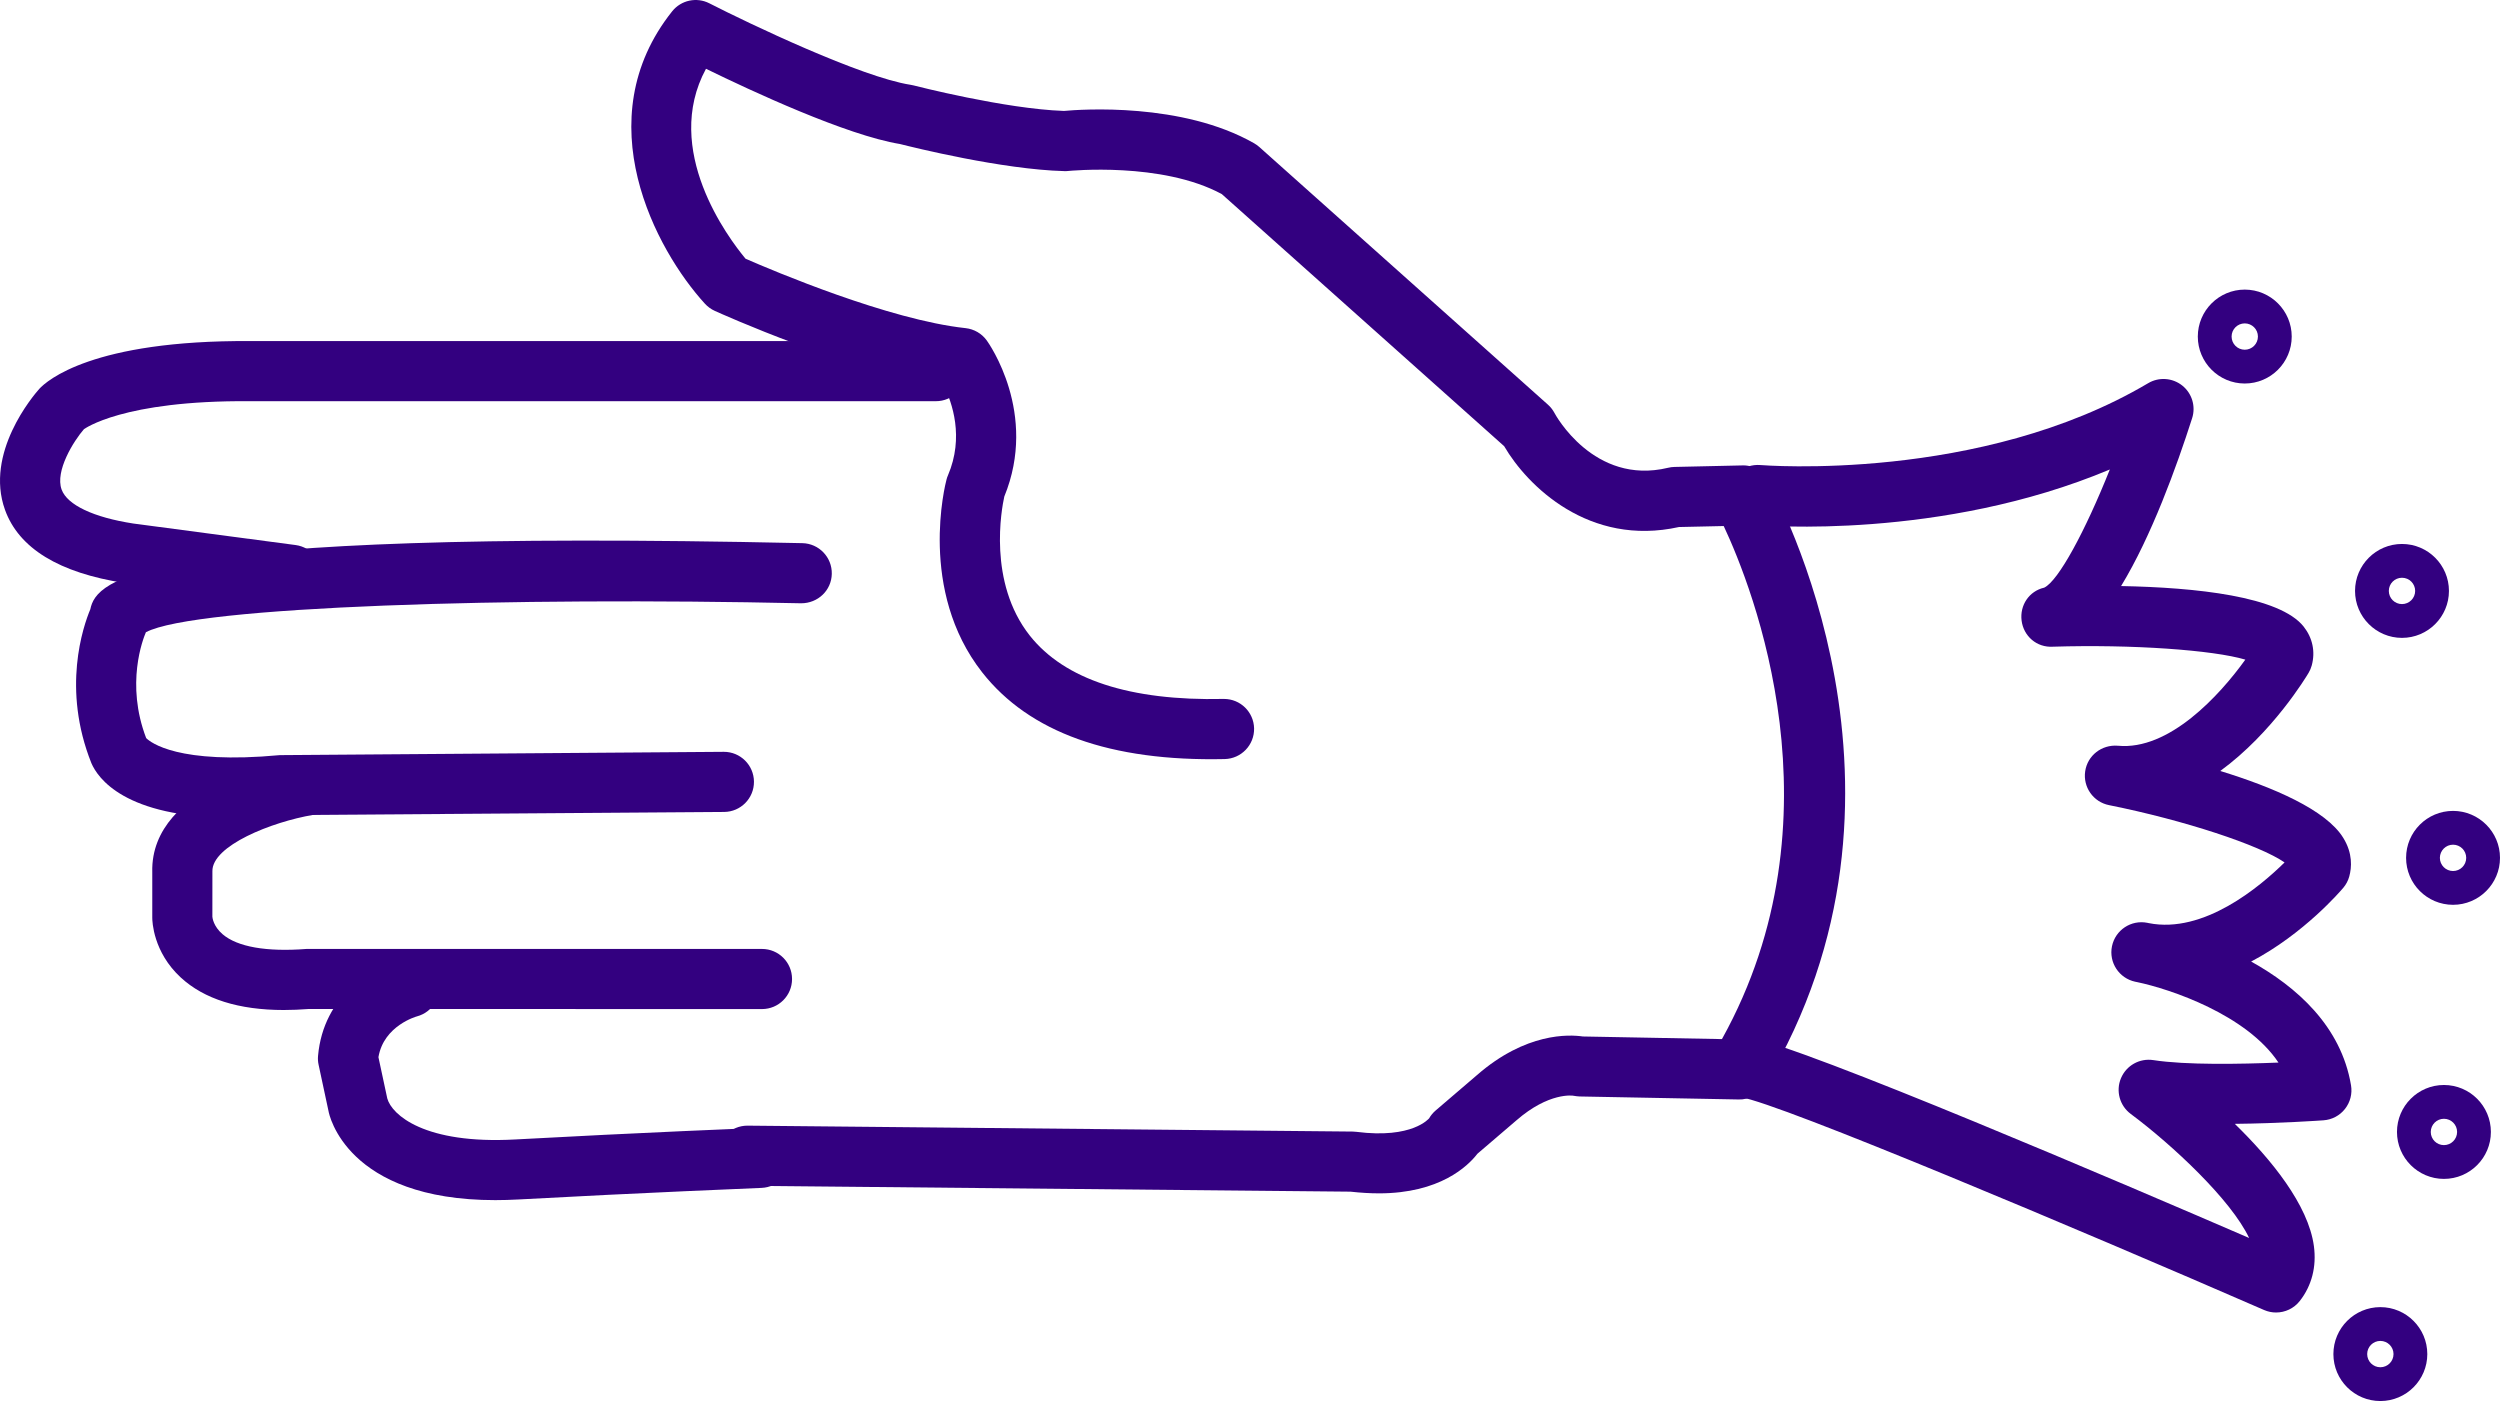 <?xml version="1.0" encoding="UTF-8" standalone="no"?>
<svg
   xmlns:dc="http://purl.org/dc/elements/1.1/"
   xmlns:cc="http://creativecommons.org/ns#"
   xmlns:rdf="http://www.w3.org/1999/02/22-rdf-syntax-ns#"
   xmlns:svg="http://www.w3.org/2000/svg"
   xmlns="http://www.w3.org/2000/svg"
   xmlns:sodipodi="http://sodipodi.sourceforge.net/DTD/sodipodi-0.dtd"
   xmlns:inkscape="http://www.inkscape.org/namespaces/inkscape"
   version="1.1"
   x="0px"
   y="0px"
   viewBox="0 0 83.158 46.603"
   enable-background="new 0 0 100 100"
   xml:space="preserve"
   id="svg2"
   inkscape:version="0.91 r13725"
   sodipodi:docname="regal_paper.svg"
   width="83.158"
   height="46.603"><defs
     id="defs28" /><sodipodi:namedview
     pagecolor="#ffffff"
     bordercolor="#666666"
     borderopacity="1"
     objecttolerance="10"
     gridtolerance="10"
     guidetolerance="10"
     inkscape:pageopacity="0"
     inkscape:pageshadow="2"
     inkscape:window-width="1168"
     inkscape:window-height="706"
     id="namedview26"
     showgrid="false"
     fit-margin-top="0"
     fit-margin-left="0"
     fit-margin-right="0"
     fit-margin-bottom="0"
     inkscape:zoom="6.675088"
     inkscape:cx="45.306908"
     inkscape:cy="22.762797"
     inkscape:window-x="0"
     inkscape:window-y="0"
     inkscape:window-maximized="0"
     inkscape:current-layer="svg2" /><path
     d="m 75.71,43.658 c 0.3,0 0.593,-0.135 0.787,-0.382 0.4,-0.509 0.562,-1.14 0.471,-1.824 -0.185,-1.379 -1.427,-2.894 -2.632,-4.069 1.505,-0.016 2.857,-0.111 2.952,-0.118 0.281,-0.02 0.54,-0.157 0.714,-0.379 0.174,-0.221 0.247,-0.505 0.201,-0.782 -0.33,-1.979 -1.822,-3.286 -3.323,-4.12 1.762,-0.924 2.984,-2.357 3.066,-2.454 0.092,-0.109 0.159,-0.236 0.197,-0.373 0.084,-0.302 0.119,-0.77 -0.197,-1.284 -0.575,-0.939 -2.342,-1.689 -4.093,-2.228 1.744,-1.272 2.866,-3.142 2.939,-3.265 0.045,-0.077 0.081,-0.159 0.104,-0.246 0.124,-0.456 0.029,-0.913 -0.267,-1.289 -0.799,-1.013 -3.595,-1.304 -6.075,-1.351 1.006,-1.65 1.845,-3.964 2.363,-5.583 0.127,-0.396 -0.004,-0.829 -0.329,-1.087 -0.325,-0.258 -0.776,-0.29 -1.133,-0.078 -5.591,3.313 -12.829,2.728 -12.9,2.723 -0.558,-0.044 -1.035,0.359 -1.083,0.909 -0.048,0.55 0.358,1.035 0.908,1.083 0.282,0.024 6.195,0.509 11.8,-1.845 -0.823,2.061 -1.712,3.706 -2.183,3.931 -0.502,0.114 -0.817,0.586 -0.752,1.097 0.065,0.512 0.499,0.901 1.042,0.867 2.632,-0.082 5.328,0.111 6.4,0.43 -0.856,1.192 -2.538,3.03 -4.243,2.864 -0.533,-0.042 -1.007,0.323 -1.084,0.85 -0.078,0.527 0.271,1.022 0.793,1.126 2.517,0.505 5.008,1.331 5.839,1.906 -0.817,0.805 -2.688,2.384 -4.521,2.018 -0.022,-0.005 -0.038,-0.008 -0.046,-0.01 -0.54,-0.106 -1.063,0.242 -1.174,0.781 -0.11,0.538 0.235,1.064 0.773,1.179 0.02,0.004 0.04,0.008 0.06,0.012 1.116,0.233 3.648,1.089 4.705,2.677 -1.25,0.051 -3.073,0.087 -4.164,-0.082 -0.457,-0.069 -0.897,0.179 -1.075,0.603 -0.178,0.424 -0.043,0.914 0.326,1.188 1.394,1.038 3.337,2.858 3.937,4.126 -3.979,-1.721 -14.896,-6.396 -16.608,-6.66 -0.539,-0.087 -1.056,0.29 -1.14,0.836 -0.084,0.546 0.291,1.057 0.836,1.141 1.298,0.2 11.369,4.448 17.412,7.08 0.128,0.055 0.263,0.082 0.397,0.082 z"
     id="path14"
     inkscape:connector-curvature="0"
     style="stroke:none;fill:#330080" /><path
     d="m 45.866,39.695 c 2.03,0 2.961,-0.907 3.278,-1.318 l 1.293,-1.107 c 1.086,-0.947 1.884,-0.83 1.917,-0.819 0.049,0.008 0.134,0.02 0.183,0.021 l 5.292,0.1 c 0.349,0.014 0.692,-0.178 0.876,-0.484 5.821,-9.685 0.35,-19.675 0.114,-20.095 -0.18,-0.323 -0.488,-0.533 -0.895,-0.511 l -2.226,0.05 c -0.072,10e-4 -0.143,0.011 -0.213,0.028 -2.477,0.597 -3.763,-1.793 -3.775,-1.817 -0.056,-0.106 -0.13,-0.202 -0.22,-0.282 l -9.602,-8.572 c -0.052,-0.046 -0.109,-0.087 -0.17,-0.122 -2.394,-1.369 -5.768,-1.129 -6.327,-1.077 -1.959,-0.066 -4.973,-0.841 -5.003,-0.849 -0.033,-0.008 -0.065,-0.015 -0.099,-0.02 -1.632,-0.251 -5.386,-2.042 -6.694,-2.711 -0.422,-0.216 -0.94,-0.106 -1.237,0.267 -2.874,3.608 -0.543,7.94 1.091,9.727 0.092,0.1 0.202,0.18 0.325,0.236 0.189,0.086 4.446,2.005 7.622,2.496 0.274,0.552 0.681,1.703 0.136,2.976 -0.02,0.044 -0.035,0.089 -0.047,0.136 -0.04,0.149 -0.952,3.693 1.186,6.417 1.565,1.994 4.26,2.968 8.065,2.884 0.552,-0.012 0.99,-0.469 0.979,-1.021 -0.012,-0.545 -0.457,-0.979 -1,-0.979 -0.007,0 -0.014,0 -0.021,0 -3.104,0.069 -5.282,-0.644 -6.44,-2.107 -1.402,-1.774 -0.937,-4.223 -0.848,-4.625 1.132,-2.766 -0.513,-5.095 -0.584,-5.193 -0.166,-0.23 -0.422,-0.378 -0.704,-0.409 -2.545,-0.273 -6.408,-1.911 -7.319,-2.309 -0.577,-0.694 -2.776,-3.623 -1.316,-6.318 1.507,0.737 4.671,2.21 6.453,2.503 0.427,0.108 3.399,0.847 5.465,0.901 0.044,0.003 0.089,0 0.133,-0.005 0.028,-0.002 3.109,-0.312 5.106,0.769 l 9.393,8.386 c 0.768,1.317 2.822,3.352 5.814,2.689 l 1.489,-0.033 c 0.959,2.046 4.019,9.721 -0.059,17.066 l -4.626,-0.087 c -0.462,-0.068 -1.896,-0.134 -3.521,1.283 l -1.379,1.181 c -0.086,0.074 -0.159,0.162 -0.215,0.26 l 0,0 c -0.005,0 -0.549,0.688 -2.417,0.448 -0.04,-0.006 -0.079,-0.009 -0.119,-0.009 l -20.129,-0.197 c -0.003,0 -0.007,0 -0.01,0 -0.548,0 -0.994,0.441 -1,0.99 -0.005,0.552 0.438,1.004 0.99,1.01 l 20.071,0.196 c 0.339,0.038 0.653,0.056 0.944,0.056 z"
     id="path4"
     inkscape:connector-curvature="0"
     style="stroke:none;fill:#330080" /><path
     d="m 16.48,39.92 c 0.245,0 0.501,-0.008 0.769,-0.022 4.014,-0.22 8.081,-0.385 8.083,-0.385 0.553,-0.022 0.981,-0.487 0.959,-1.039 -0.021,-0.553 -0.478,-1.007 -1.039,-0.959 0,0 -4.084,0.165 -8.112,0.387 -3.019,0.167 -4.109,-0.821 -4.258,-1.365 l -0.294,-1.372 c 0.177,-1.053 1.27,-1.354 1.281,-1.357 0.534,-0.142 0.853,-0.688 0.711,-1.223 -0.142,-0.535 -0.688,-0.849 -1.223,-0.711 -0.948,0.251 -2.6,1.218 -2.778,3.248 -0.009,0.1 -0.003,0.199 0.019,0.297 l 0.33,1.542 c 0.015,0.096 0.588,2.959 5.552,2.959 z"
     id="path12"
     inkscape:connector-curvature="0"
     style="stroke:none;fill:#330080" /><path
     d="m 9.442,33.596 c 0.267,0 0.545,-0.012 0.834,-0.034 l 15.07,0.003 c 0.553,0 1,-0.447 1,-1 0,-0.553 -0.447,-1 -1,-1 l -15.15,0 c -1.338,0.104 -2.303,-0.071 -2.791,-0.489 -0.309,-0.264 -0.338,-0.55 -0.341,-0.582 l 10e-4,-1.51 c -0.021,-0.851 1.969,-1.645 3.353,-1.879 0.545,-0.092 0.912,-0.608 0.82,-1.152 -0.093,-0.544 -0.608,-0.916 -1.152,-0.819 -0.522,0.088 -5.096,0.945 -5.021,3.877 l 0,1.517 c 0,0.113 0.026,1.136 0.948,1.987 0.78,0.718 1.931,1.081 3.429,1.081 z"
     id="path10"
     inkscape:connector-curvature="0"
     style="stroke:none;fill:#330080" /><path
     d="m 9.702,20.122 c 0.494,0 0.924,-0.366 0.99,-0.869 0.072,-0.547 -0.312,-1.05 -0.859,-1.123 l -5.399,-0.716 c -1.32,-0.204 -2.196,-0.616 -2.384,-1.129 -0.226,-0.618 0.403,-1.621 0.744,-2.011 0,0 -10e-4,0 0,0 0.011,0 1.266,-0.961 5.519,-0.929 l 22.818,0 c 0.553,0 1,-0.448 1,-1 0,-0.552 -0.447,-1 -1,-1 l -22.808,0 c -5.249,-0.033 -6.764,1.316 -7.017,1.591 -0.198,0.223 -1.822,2.13 -1.139,4.024 0.461,1.279 1.801,2.097 3.981,2.433 l 5.42,0.719 c 0.046,0.007 0.09,0.01 0.134,0.01 z"
     id="path6"
     inkscape:connector-curvature="0"
     style="stroke:none;fill:#330080" /><path
     d="m 7.736,27.198 c 0.503,0 1.059,-0.026 1.673,-0.084 l 14.678,-0.106 c 0.552,-0.004 0.996,-0.455 0.992,-1.007 -0.004,-0.55 -0.451,-0.993 -1,-0.993 -0.002,0 -0.005,0 -0.008,0 l -14.764,0.11 c -3.382,0.316 -4.3,-0.423 -4.445,-0.567 -0.69,-1.805 -0.106,-3.296 -0.009,-3.521 1.626,-0.868 12.235,-1.174 21.794,-0.963 0.558,0.001 1.01,-0.427 1.021,-0.978 0.012,-0.552 -0.426,-1.01 -0.979,-1.022 -22.137,-0.487 -23.485,1.231 -23.684,2.197 -0.241,0.576 -0.954,2.647 0.036,5.124 0.206,0.476 1.09,1.81 4.695,1.81 z"
     id="path8"
     inkscape:connector-curvature="0"
     style="stroke:none;fill:#330080" /><path
     d="m 74.668,12.757 c 0.861,0 1.562,-0.701 1.562,-1.562 0,-0.861 -0.701,-1.562 -1.562,-1.562 -0.861,0 -1.562,0.701 -1.562,1.562 0,0.861 0.701,1.562 1.562,1.562 z m 0,-2 c 0.241,0 0.438,0.196 0.438,0.438 0,0.241 -0.196,0.438 -0.438,0.438 -0.242,0 -0.438,-0.196 -0.438,-0.438 0,-0.242 0.196,-0.438 0.438,-0.438 z"
     id="path16"
     inkscape:connector-curvature="0"
     style="stroke:none;fill:#330080;stroke-width:0.5;stroke-miterlimit:4;stroke-dasharray:none" /><path
     d="m 79.898,18.094 c 0.861,0 1.562,0.701 1.562,1.562 0,0.861 -0.701,1.562 -1.562,1.562 -0.861,0 -1.562,-0.701 -1.562,-1.562 0,-0.861 0.701,-1.562 1.562,-1.562 z m 0,2 c 0.241,0 0.438,-0.196 0.438,-0.438 0,-0.242 -0.196,-0.438 -0.438,-0.438 -0.242,0 -0.438,0.196 -0.438,0.438 0,0.242 0.196,0.438 0.438,0.438 z"
     id="path18"
     inkscape:connector-curvature="0"
     style="fill:#330080;stroke:none;stroke-width:0.5;stroke-miterlimit:4;stroke-dasharray:none" /><path
     d="m 81.596,30.097 c 0.861,0 1.562,-0.701 1.562,-1.562 0,-0.861 -0.701,-1.562 -1.562,-1.562 -0.861,0 -1.562,0.7 -1.562,1.562 0,0.862 0.701,1.562 1.562,1.562 z m 0,-2 c 0.242,0 0.438,0.196 0.438,0.438 0,0.242 -0.196,0.438 -0.438,0.438 -0.241,0 -0.438,-0.196 -0.438,-0.438 10e-4,-0.242 0.197,-0.438 0.438,-0.438 z"
     id="path20"
     inkscape:connector-curvature="0"
     style="stroke:none;fill:#330080;stroke-width:0.5;stroke-miterlimit:4;stroke-dasharray:none" /><path
     d="m 81.293,39.214 c 0.861,0 1.562,-0.7 1.562,-1.562 0,-0.862 -0.701,-1.562 -1.562,-1.562 -0.861,0 -1.562,0.701 -1.562,1.562 0,0.861 0.701,1.562 1.562,1.562 z m 0,-2 c 0.241,0 0.438,0.196 0.438,0.438 0,0.241 -0.196,0.438 -0.438,0.438 -0.242,0 -0.438,-0.196 -0.438,-0.438 0.001,-0.242 0.197,-0.438 0.438,-0.438 z"
     id="path22"
     inkscape:connector-curvature="0"
     style="stroke:none;fill:#330080;stroke-width:0.5;stroke-miterlimit:4;stroke-dasharray:none" /><path
     d="m 79.178,46.603 c 0.861,0 1.562,-0.701 1.562,-1.562 0,-0.861 -0.701,-1.562 -1.562,-1.562 -0.861,0 -1.562,0.7 -1.562,1.562 0,0.862 0.7,1.562 1.562,1.562 z m 0,-2 c 0.241,0 0.438,0.196 0.438,0.438 0,0.242 -0.196,0.438 -0.438,0.438 -0.242,0 -0.438,-0.196 -0.438,-0.438 0,-0.241 0.196,-0.438 0.438,-0.438 z"
     id="path24"
     inkscape:connector-curvature="0"
     style="stroke:none;fill:#330080;stroke-width:0.5;stroke-miterlimit:4;stroke-dasharray:none" /></svg>